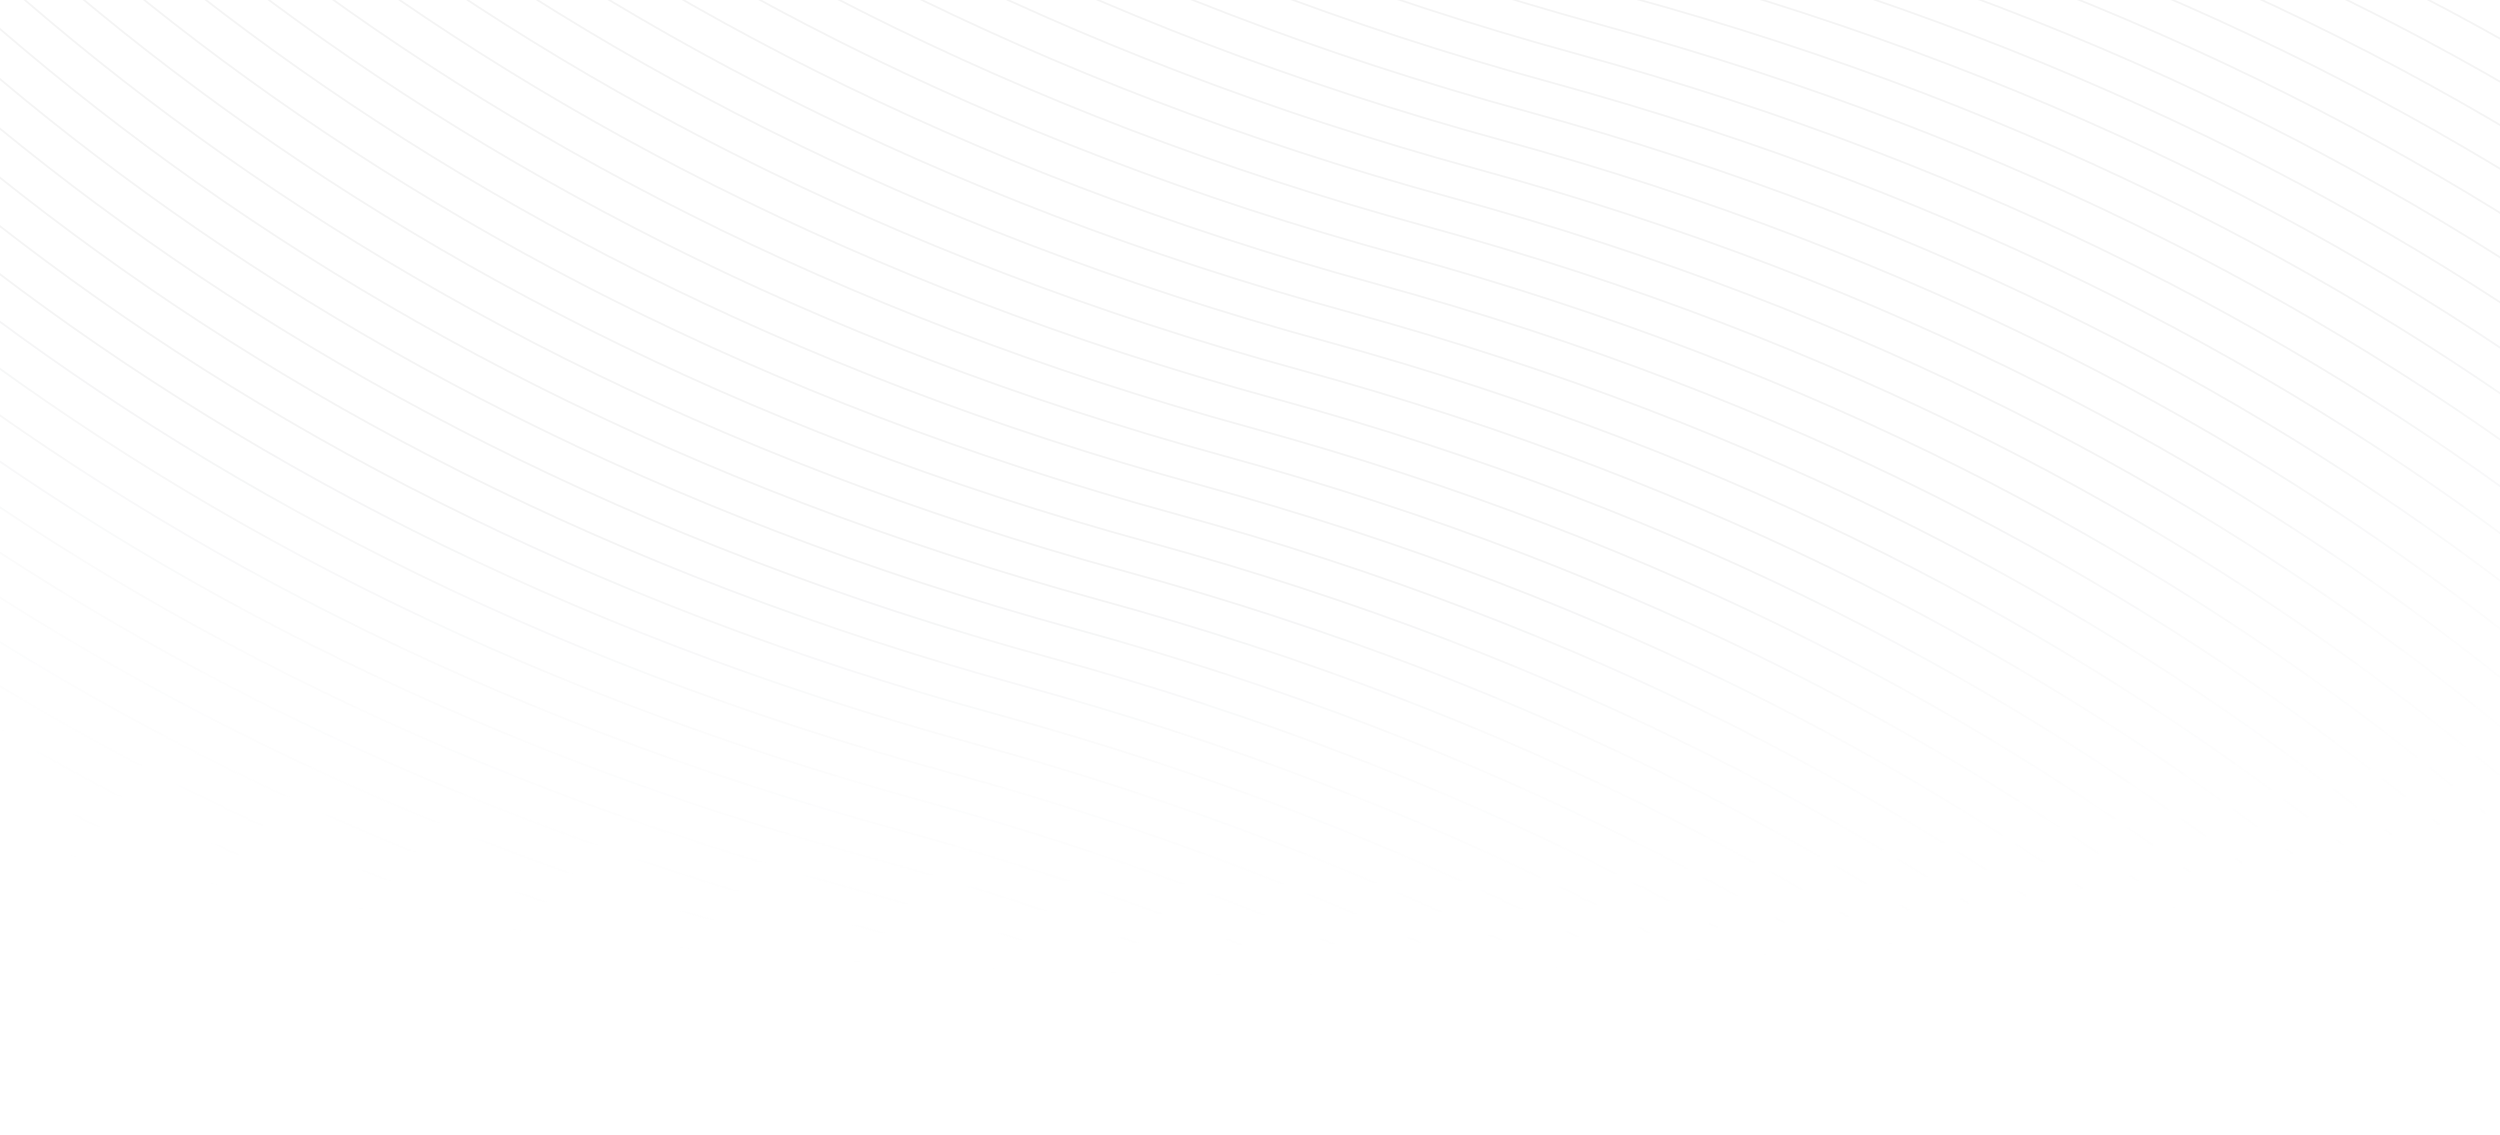 <svg class="" width="696"
     height="316" viewBox="0 0 696 316" fill="none"
     xmlns="http://www.w3.org/2000/svg">
    <path d="M-380 -189C-380 -189 -312 216 152 343C616
                470 684 875 684 875M-373 -197C-373 -197 -305 208
                159 335C623 462 691 867 691 867M-366 -205C-366
                -205 -298 200 166 327C630 454 698 859 698 859M-359
                -213C-359 -213 -291 192 173 319C637 446 705 851
                705 851M-352 -221C-352 -221 -284 184 180 311C644
                438 712 843 712 843M-345 -229C-345 -229 -277 176
                187 303C651 430 719 835 719 835M-338 -237C-338
                -237 -270 168 194 295C658 422 726 827 726 827M-331
                -245C-331 -245 -263 160 201 287C665 414 733 819
                733 819M-324 -253C-324 -253 -256 152 208 279C672
                406 740 811 740 811M-317 -261C-317 -261 -249 144
                215 271C679 398 747 803 747 803M-310 -269C-310
                -269 -242 136 222 263C686 390 754 795 754 795M-303 -277C-303 -277 -235 128 229 255C693 382 761 787 761 787M-296 -285C-296 -285 -228 120 236 247C700 374 768 779 768 779M-289 -293C-289 -293 -221 112 243 239C707 366 775 771 775 771M-282 -301C-282 -301 -214 104 250 231C714 358 782 763 782 763M-275 -309C-275 -309 -207 96 257 223C721 350 789 755 789 755M-268 -317C-268 -317 -200 88 264 215C728 342 796 747 796 747M-261 -325C-261 -325 -193 80 271 207C735 334 803 739 803 739M-254 -333C-254 -333 -186 72 278 199C742 326 810 731 810 731M-247 -341C-247 -341 -179 64 285 191C749 318 817 723 817 723M-240 -349C-240 -349 -172 56 292 183C756 310 824 715 824 715M-233 -357C-233 -357 -165 48 299 175C763 302 831 707 831 707M-226 -365C-226 -365 -158 40 306 167C770 294 838 699 838 699M-219 -373C-219 -373 -151 32 313 159C777 286 845 691 845 691M-212 -381C-212 -381 -144 24 320 151C784 278 852 683 852 683M-205 -389C-205 -389 -137 16 327 143C791 270 859 675 859 675M-198 -397C-198 -397 -130 8 334 135C798 262 866 667 866 667M-191 -405C-191 -405 -123 0 341 127C805 254 873 659 873 659M-184 -413C-184 -413 -116 -8 348 119C812 246 880 651 880 651M-177 -421C-177 -421 -109 -16 355 111C819 238 887 643 887 643M-170 -429C-170 -429 -102 -24 362 103C826 230 894 635 894 635M-163 -437C-163 -437 -95 -32 369 95C833 222 901 627 901 627M-156 -445C-156 -445 -88 -40 376 87C840 214 908 619 908 619M-149 -453C-149 -453 -81 -48 383 79C847 206 915 611 915 611M-142 -461C-142 -461 -74 -56 390 71C854 198 922 603 922 603M-135 -469C-135 -469 -67 -64 397 63C861 190 929 595 929 595M-128 -477C-128 -477 -60 -72 404 55C868 182 936 587 936 587M-121 -485C-121 -485 -53 -80 411 47C875 174 943 579 943 579M-114 -493C-114 -493 -46 -88 418 39C882 166 950 571 950 571M-107 -501C-107 -501 -39 -96 425 31C889 158 957 563 957 563M-100 -509C-100 -509 -32 -104 432 23C896 150 964 555 964 555M-93 -517C-93 -517 -25 -112 439 15C903 142 971 547 971 547M-86 -525C-86 -525 -18 -120 446 7C910 134 978 539 978 539M-79 -533C-79 -533 -11 -128 453 -1C917 126 985 531 985 531M-72 -541C-72 -541 -4 -136 460 -9C924 118 992 523 992 523M-65 -549C-65 -549 3 -144 467 -17C931 110 999 515 999 515M-58 -557C-58 -557 10 -152 474 -25C938 102 1006 507 1006 507M-51 -565C-51 -565 17 -160 481 -33C945 94 1013 499 1013 499M-44 -573C-44 -573 24 -168 488 -41C952 86 1020 491 1020 491M-37 -581C-37 -581 31 -176 495 -49C959 78 1027 483 1027 483M-30 -589C-30 -589 38 -184 502 -57C966 70 1034 475 1034 475M-23 -597C-23 -597 45 -192 509 -65C973 62 1041 467 1041 467M-16 -605C-16 -605 52 -200 516 -73C980 54 1048 459 1048 459M-9 -613C-9 -613 59 -208 523 -81C987 46 1055 451 1055 451M-2 -621C-2 -621 66 -216 530 -89C994 38 1062 443 1062 443M5 -629C5 -629 73 -224 537 -97C1001 30 1069 435 1069 435M12 -637C12 -637 80 -232 544 -105C1008 22 1076 427 1076 427M19 -645C19 -645 87 -240 551 -113C1015 14 1083 419 1083 419" stroke="url(#paint0_radial_242_278)" stroke-opacity="0.05" stroke-width="0.5"></path>
    <defs>
        <radialGradient id="paint0_radial_242_278" cx="0" cy="0" r="1" gradientUnits="userSpaceOnUse" gradientTransform="translate(352 34) rotate(90) scale(555 1560.62)">
            <stop offset="0.067" stop-color="#212730"></stop>
            <stop offset="0.243" stop-color="#212730"></stop>
            <stop offset="0.436" stop-color="white" stop-opacity="0"></stop>
        </radialGradient>
    </defs>
</svg>
